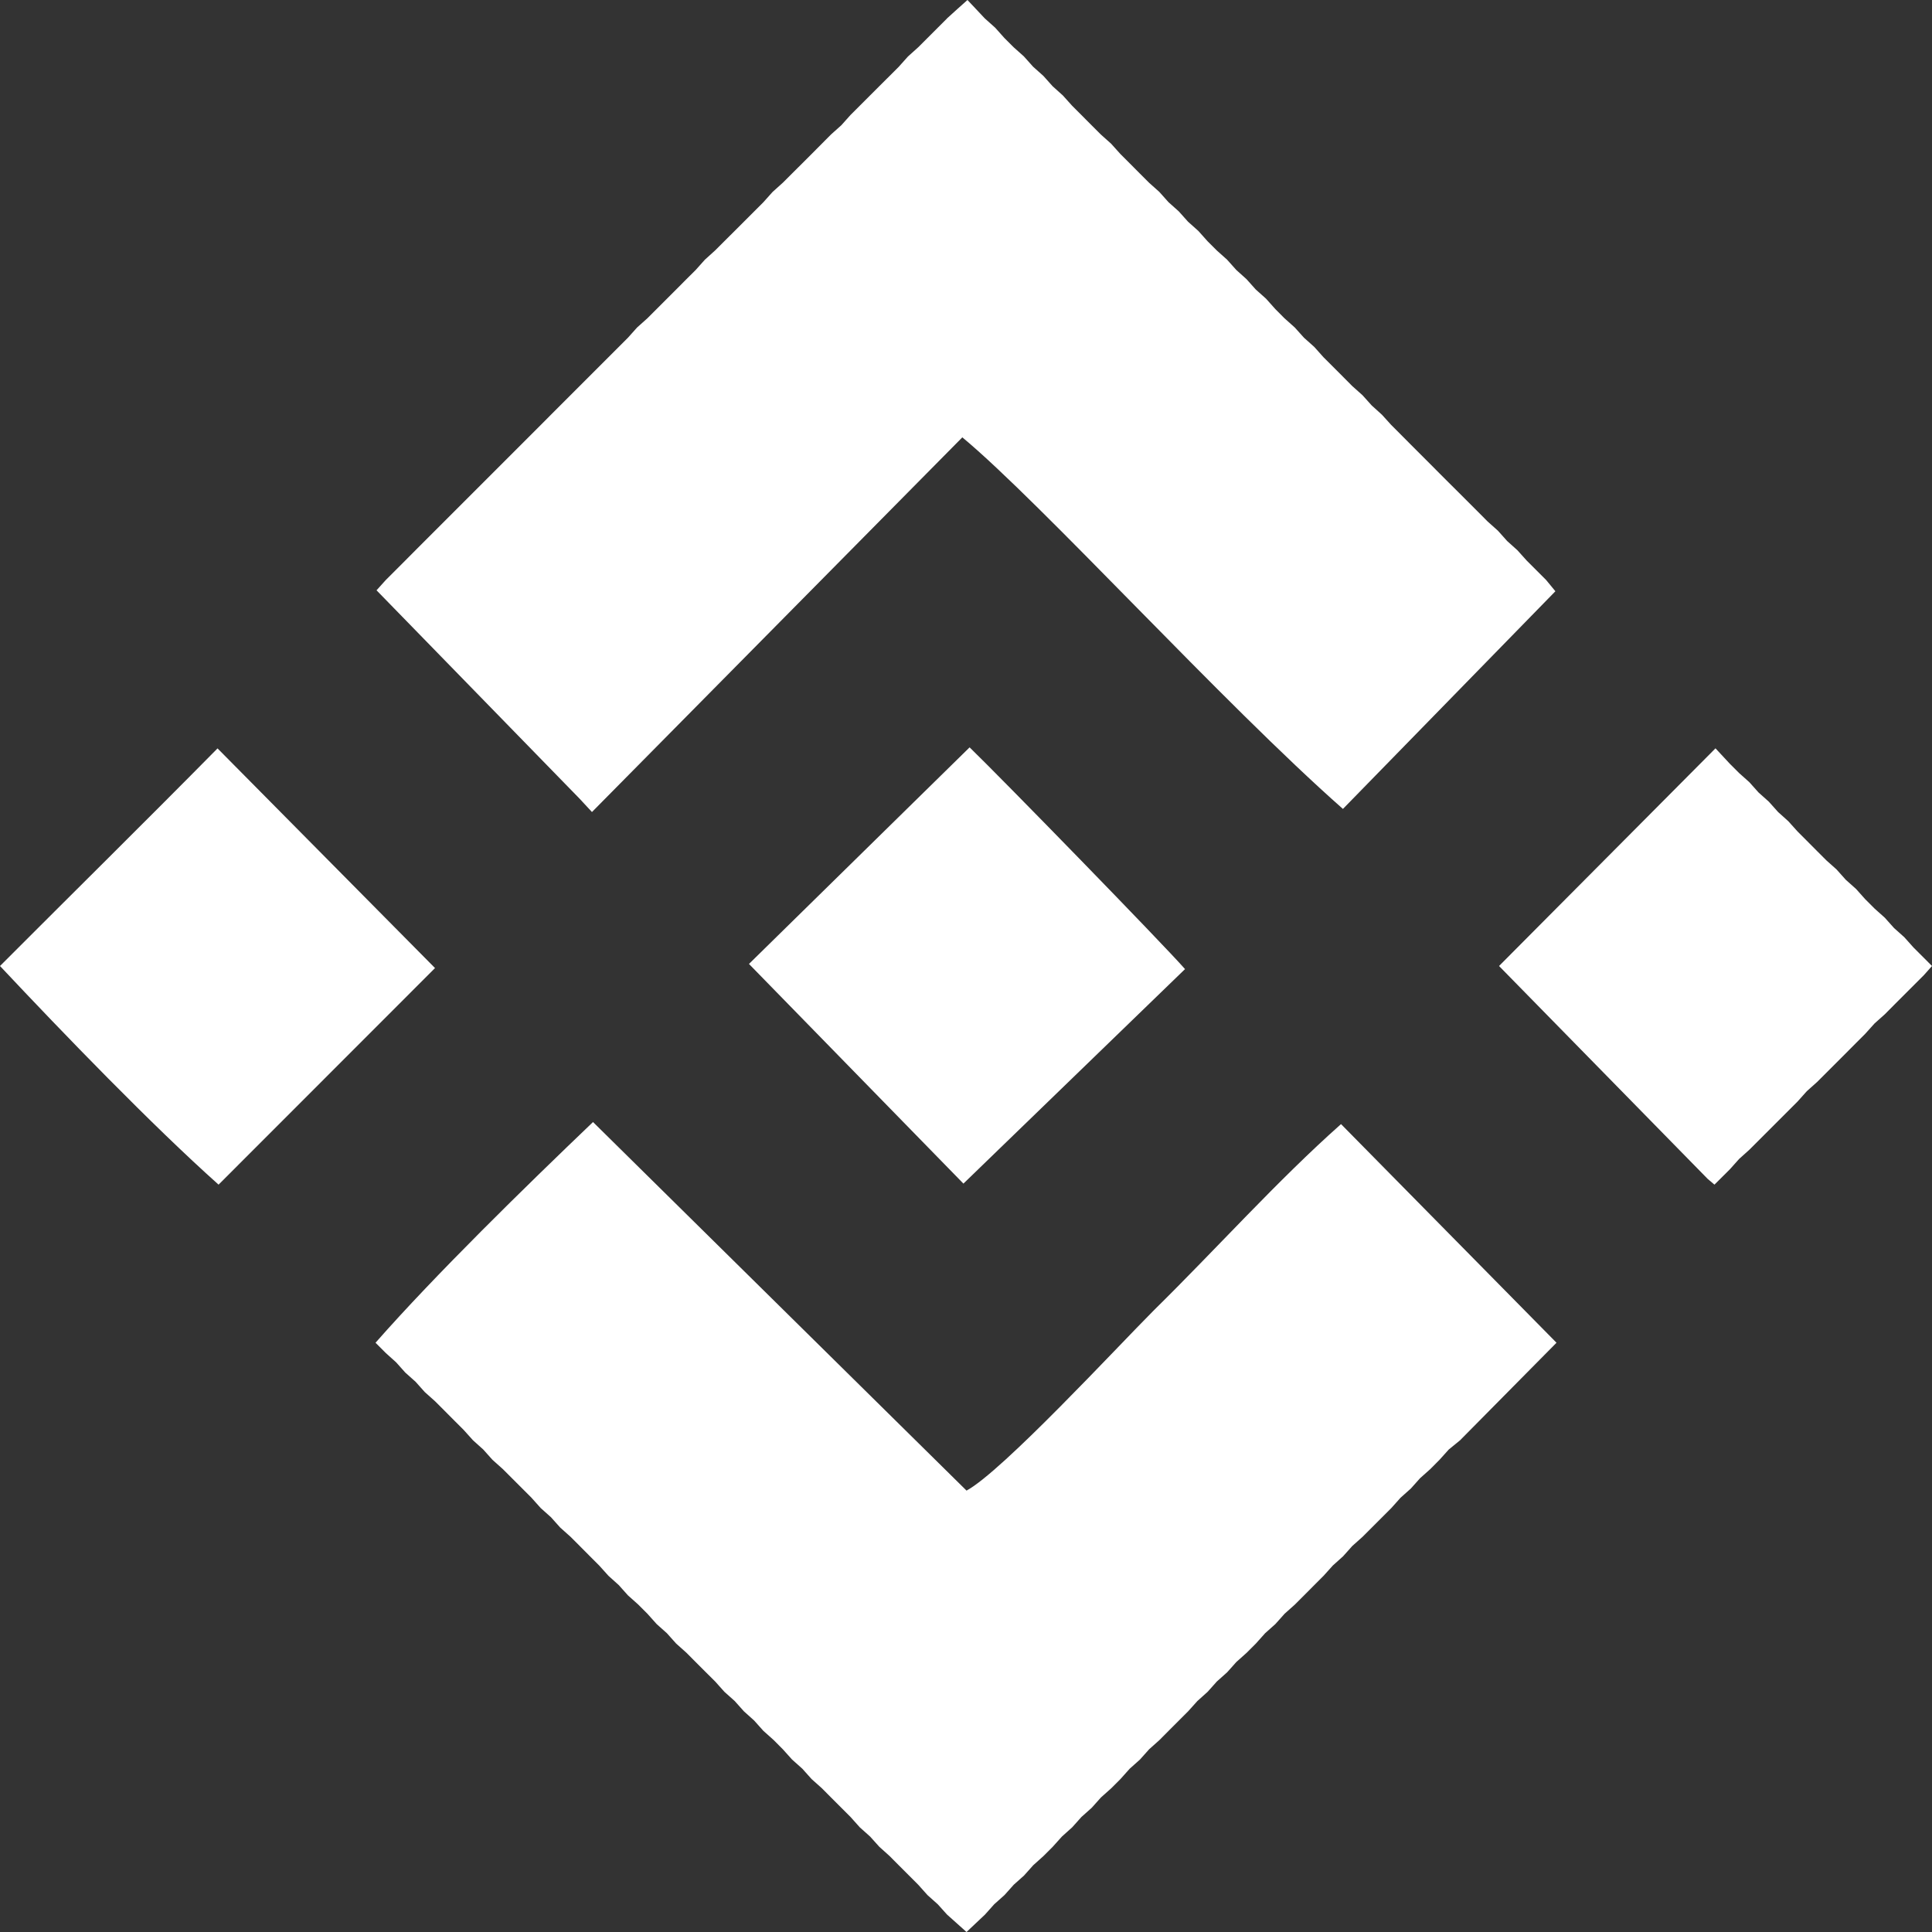 <svg width="30" height="30" fill="none" xmlns="http://www.w3.org/2000/svg"><rect width="100%" height="100%" fill="#333333" stroke="none"/><path fill-rule="evenodd" clip-rule="evenodd" d="m5.831 20.85.16.16.159.143.143.16.16.143.143.16.16.143.143.143.159.16.143.143.144.16.159.143.143.16.16.143.143.143.16.16.143.143.143.16.16.143.143.16.16.143.143.143.159.16.143.143.144.16.159.143.143.16.16.143.143.143.143.16.16.143.143.16.16.143.143.144.16.16.143.142.143.16.16.143.143.16.159.143.143.16.16.143.143.144.143.159.16.143.143.16.16.143.143.144.16.16.143.143.143.16.16.143.143.159.159.143.143.144.16.16.143.143.143.16.16.143.143.159.16.143.143.128.287-.271.143-.16.16-.143.143-.16.16-.143.143-.16.159-.143.143-.143.144-.16.159-.143.143-.16.16-.143.143-.16.16-.143.143-.143.143-.16.16-.143.143-.16.16-.143.142-.143.16-.16.143-.143.144-.16.159-.143.143-.16.16-.143.143-.16.16-.143.143-.143.143-.16.16-.143.143-.16.16-.143.143-.143.159-.16.143-.143.144-.16.159-.143.143-.16.16-.143.143-.143.16-.16.143-.143.143-.16.16-.143.143-.16.16-.143.143-.144.143-.159.175-.143 1.498-1.515-3.346-3.395c-.988.877-1.944 1.945-2.9 2.885-.589.59-2.357 2.503-2.915 2.806l-5.8-5.723c-1.05 1.004-2.453 2.375-3.377 3.427ZM14.705.287l-.143.143-.16.16-.143.143-.16.144-.143.16-.143.143-.16.159-.143.143-.16.16-.143.143-.143.16-.16.143-.143.144-.159.16-.143.143-.16.159-.143.143-.16.144-.143.16-.143.143-.16.16-.143.143-.16.159-.143.143-.159.144-.143.16-.144.143-.159.16-.143.143-.16.16-.143.143-.16.143-.143.16-.143.143-.16.16-.143.143-.16.16-.143.143-.143.143-.16.16-.143.143-.159.16-.143.143-.16.16-.143.143-.143.143-.16.16-.143.143-.16.16-.143.143-.16.16-.143.143-.143.143-.16.16-.143.143-.159.16-.143.143-.16.16-.143.159L9 12.402l.192.207 5.751-5.818c1.227 1.02 4.047 4.128 5.91 5.77l3.299-3.38-.144-.175-.159-.159-.143-.143-.144-.16-.159-.143-.143-.16-.16-.143-.143-.144-.16-.16-.143-.143-.16-.159-.143-.143-.143-.144-.16-.16-.143-.143-.159-.16-.143-.143-.144-.159-.159-.144-.143-.159-.16-.143-.143-.144-.16-.16-.143-.143-.143-.16-.16-.143-.143-.159-.16-.143-.143-.144-.143-.16-.16-.143-.143-.16-.159-.143-.143-.16-.16-.143-.143-.143-.143-.16-.16-.143-.143-.16-.16-.143-.143-.16-.16-.143-.143-.143-.159-.16-.143-.143-.144-.16-.16-.143-.143-.143-.159-.16-.143-.143-.144-.16-.159-.143-.143-.16-.16-.143-.143-.16-.16-.143-.143-.143-.143-.16-.16-.143-.27-.287-.16.143-.159.144Z" fill="#fff"/><path fill-rule="evenodd" clip-rule="evenodd" d="m11.63 14.968 3.33 3.411 3.441-3.331c-.35-.399-2.851-2.965-3.345-3.443l-3.426 3.363ZM0 15c.988 1.052 2.358 2.47 3.394 3.395l3.361-3.363-3.377-3.411C2.262 12.752 1.13 13.868 0 15ZM26.51 18.3l.112.095.24-.239.143-.16.159-.143.143-.143.16-.16.143-.143.16-.16.143-.143.143-.16.16-.143.143-.143.16-.16.143-.143.159-.16.143-.143.144-.16.16-.143.142-.143.16-.16.143-.143.16-.16L30 15l-.287-.287-.143-.16-.16-.143-.143-.16-.16-.143-.143-.143-.143-.16-.16-.143-.143-.16-.16-.143-.143-.143-.159-.16-.143-.143-.144-.16-.159-.143-.143-.16-.16-.143-.143-.16-.16-.143-.143-.143-.223-.24-.095.096L23.277 15l3.234 3.3Z" fill="#fff"/></svg>